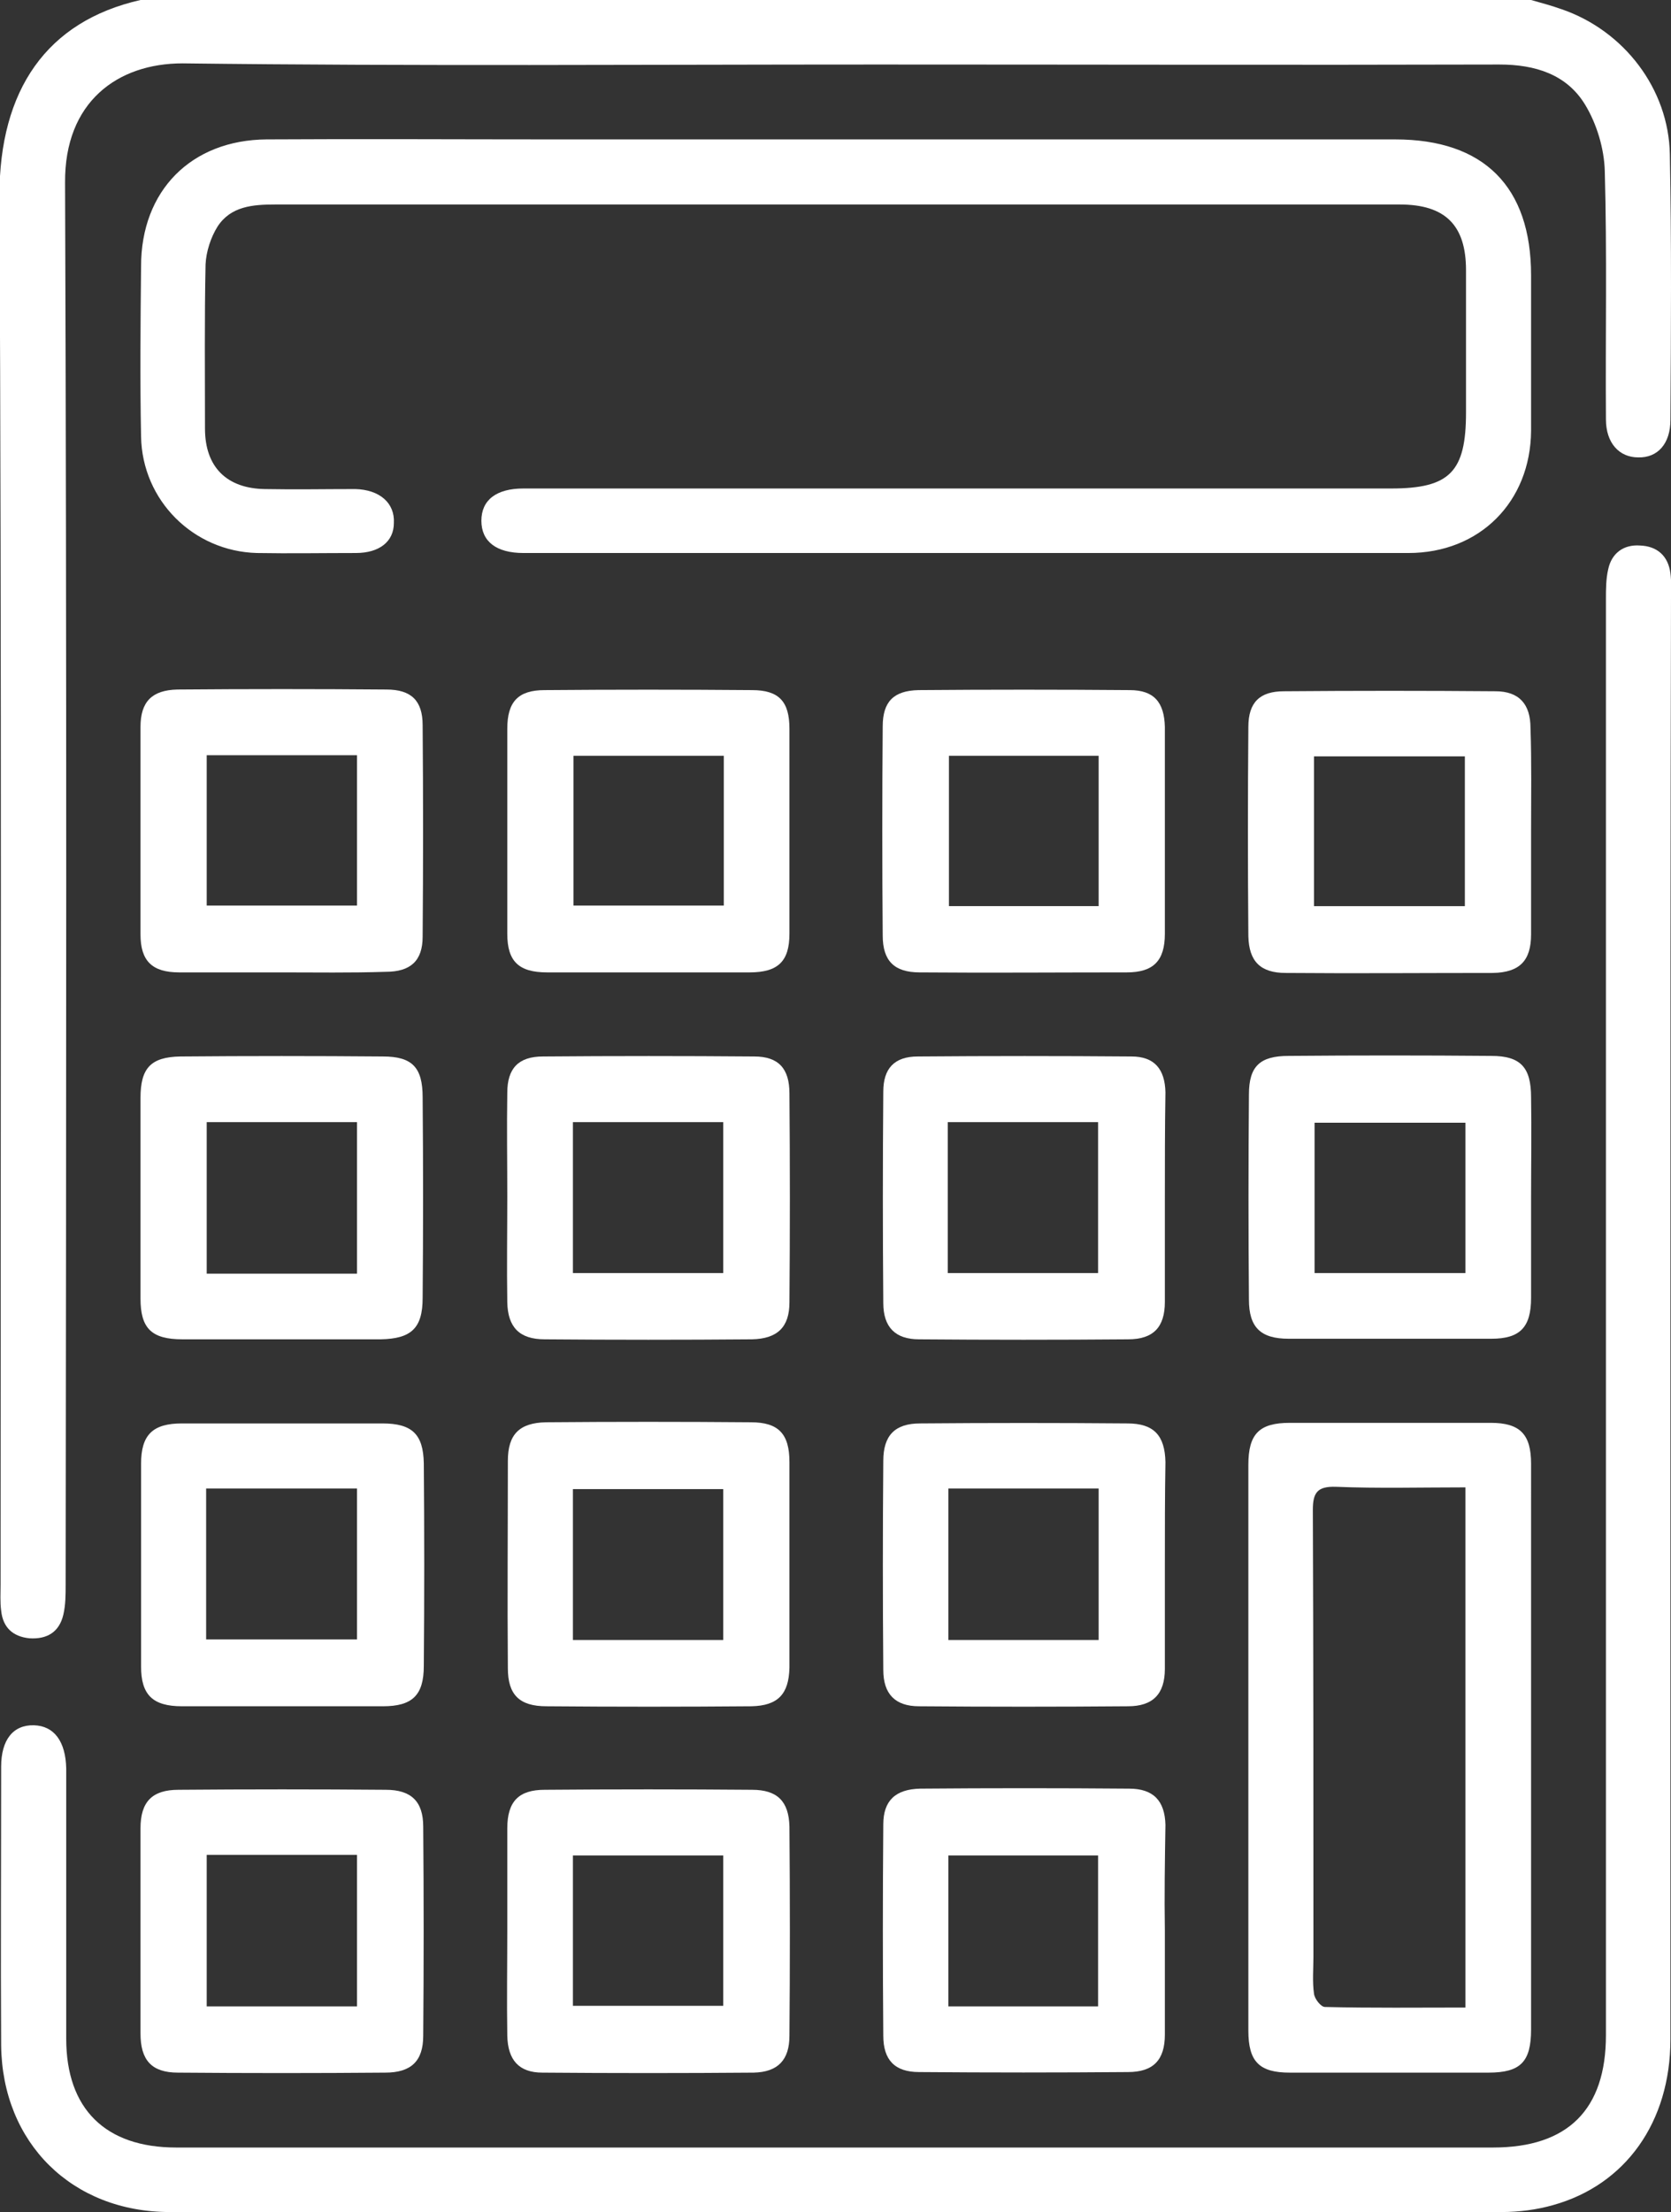 <?xml version="1.0" encoding="utf-8"?>
<!-- Generator: Adobe Illustrator 22.1.0, SVG Export Plug-In . SVG Version: 6.00 Build 0)  -->
<svg version="1.1" id="Слой_1" xmlns="http://www.w3.org/2000/svg" xmlns:xlink="http://www.w3.org/1999/xlink" x="0px" y="0px" viewBox="0 0 290.2 384" style="enable-background:new 0 0 290.2 384;" xml:space="preserve">
	<rect x="0" y="0" width="290.2" height="384" fill="#333333" stroke="none"/>
	<style type="text/css">
		path {
			fill: #FFFFFF;
		}
	</style>
	<g>
		<path d="M265.9,0c1.8,0.5,3.6,1,5.3,1.6C282,5.3,289.8,15.4,290,26.8c0.3,15.4,0.2,30.7,0.1,46.1c0,4.1-2.2,6.6-5.6,6.5
		c-3.3,0-5.6-2.5-5.6-6.6c-0.1-14.4,0.2-28.8-0.2-43.1c-0.1-3.9-1.4-8.2-3.4-11.5c-3.2-5.3-8.7-7-14.9-7c-36,0.1-72,0-108,0
		c-40.2,0-80.5,0.3-120.7-0.2C20.4,11,11.2,17.7,11.3,31.7c0.3,81.1,0.2,162.2,0.1,243.4c0,1.7,0,3.5-0.4,5.2
		c-0.7,3-2.8,4.3-5.9,4.1c-2.9-0.3-4.6-1.9-4.9-4.8c-0.2-1.5-0.1-3-0.1-4.5c0-80.4,0.2-160.7-0.2-241.1C-0.1,15.6,8.1,3.7,24.4,0
		C104.9,0,185.4,0,265.9,0z" />
		<path d="M290.1,229.5c0,41.5,0,83,0,124.5c0,14.4-7.8,25.3-20.4,28.8c-2.8,0.8-5.9,1.2-8.9,1.2c-77.1,0.1-154.2,0.1-231.3,0
		c-17,0-29.1-12-29.3-28.9c-0.1-16.1,0-32.2,0-48.4c0-4.7,2.1-7.3,5.7-7.2c3.5,0.1,5.5,2.8,5.6,7.5c0,15.6,0,31.2,0,46.9
		c0,12.2,6.8,18.9,19.1,18.9c76.2,0,152.5,0,228.7,0c13,0,19.6-6.6,19.6-19.5c0-83.1,0-166.2,0-249.3c0-1.7,0-3.5,0.4-5.2
		c0.6-2.8,2.7-4.3,5.5-4.1c3,0.1,4.9,1.8,5.3,4.8c0.2,1.5,0.1,3,0.1,4.5C290.1,145.8,290.1,187.6,290.1,229.5z" />
		<path d="M145.6,24.2c32.2,0,64.5,0,96.7,0c15.4,0,23.6,8.2,23.6,23.6c0,9,0,18,0,27C265.8,87.1,257,96,244.6,96
		c-51.2,0-102.5,0-153.7,0c-4.7,0-7.3-2-7.3-5.6c0-3.6,2.6-5.6,7.3-5.6c50.2,0,100.5,0,150.7,0c10.2,0,13-2.9,13-13.2
		c0-8.2,0-16.5,0-24.7c0-7.8-3.6-11.4-11.5-11.4c-12.5,0-25,0-37.5,0c-52.6,0-105.2,0-157.8,0c-3.9,0-7.7,0.3-10,3.8
		c-1.2,1.9-2,4.4-2.1,6.6c-0.2,9.5-0.1,19-0.1,28.5c0,6.7,3.8,10.4,10.4,10.5c5.2,0.1,10.5,0,15.7,0c4.2,0.1,6.9,2.4,6.7,5.9
		C68.4,94,65.9,96,61.8,96c-5.7,0-11.5,0.1-17.2,0c-11-0.3-19.9-9.1-20.1-20.2c-0.2-9.9-0.1-19.7,0-29.6c0-13.1,8.7-21.9,21.8-22
		c16.7-0.1,33.5,0,50.2,0C112.8,24.2,129.2,24.2,145.6,24.2z" />
		<path d="M265.9,303.6c0,16.2,0,32.5,0,48.7c0,5.6-1.8,7.5-7.4,7.5c-11.5,0-23,0-34.5,0c-5.3,0-7.2-1.9-7.2-7.3
		c0-32.7,0-65.5,0-98.2c0-5.4,1.9-7.3,7.2-7.3c11.6,0,23.2,0,34.9,0c5.1,0,7,2,7,7.1C265.9,270.6,265.9,287.1,265.9,303.6z
		 M254.5,258.2c-7.8,0-15.2,0.2-22.5-0.1c-3.2-0.1-4,1-4,4c0.1,25.9,0.1,51.7,0.1,77.6c0,2.1-0.2,4.3,0.1,6.4
		c0.1,0.9,1.2,2.3,1.9,2.3c8.1,0.2,16.2,0.1,24.4,0.1C254.5,318.3,254.5,288.5,254.5,258.2z" />
		<path d="M48.8,296.2c-5.7,0-11.5,0-17.2,0c-5.1,0-7.1-2-7.1-6.9c0-11.7,0-23.5,0-35.2c0-5,2-7,7.1-7c11.6,0,23.2,0,34.8,0
		c5.2,0,7.1,1.9,7.2,6.9c0.1,11.7,0.1,23.5,0,35.2c0,5.1-2,7-7.1,7C60.5,296.2,54.7,296.2,48.8,296.2z M35.8,284.6
		c9,0,17.5,0,26.2,0c0-8.8,0-17.4,0-26.2c-8.8,0-17.5,0-26.2,0C35.8,267.3,35.8,275.9,35.8,284.6z" />
		<path d="M202.3,271.7c0,6,0,12,0,18c0,4.4-2.1,6.5-6.4,6.5c-12.1,0.1-24.2,0.1-36.3,0c-4.1,0-6.2-2.1-6.2-6.3
		c-0.1-12.1-0.1-24.2,0-36.3c0-4.4,2-6.5,6.4-6.5c12-0.1,24-0.1,36,0c4.6,0,6.5,2.1,6.6,6.7C202.3,259.7,202.3,265.7,202.3,271.7z
		 M190.8,258.4c-8.9,0-17.4,0-26.1,0c0,8.9,0,17.5,0,26.3c8.8,0,17.3,0,26.1,0C190.8,275.9,190.8,267.3,190.8,258.4z" />
		<path d="M137.1,271.9c0,5.9,0,11.7,0,17.6c-0.1,4.6-2,6.6-6.6,6.7c-11.9,0.1-23.7,0.1-35.6,0c-4.7,0-6.7-2-6.7-6.6
		c-0.1-12,0-24,0-36c0-4.6,2-6.6,6.6-6.7c11.9-0.1,23.7-0.1,35.6,0c4.8,0,6.7,2,6.7,6.9C137.1,259.9,137.1,265.9,137.1,271.9z
		 M99.5,284.7c9,0,17.5,0,26.1,0c0-8.9,0-17.5,0-26.2c-8.8,0-17.4,0-26.1,0C99.5,267.3,99.5,275.8,99.5,284.7z" />
		<path d="M24.4,335c0-5.9,0-11.7,0-17.6c0-4.6,2-6.7,6.6-6.7c12-0.1,24-0.1,36,0c4.4,0,6.5,2,6.5,6.4c0.1,12.1,0.1,24.2,0,36.3
		c0,4.4-2.1,6.4-6.6,6.4c-12,0.1-24,0.1-36,0c-4.6,0-6.5-2.2-6.5-6.8C24.4,347,24.4,341,24.4,335z M62,322c-8.9,0-17.4,0-26.1,0
		c0,8.8,0,17.5,0,26.3c8.8,0,17.3,0,26.1,0C62,339.6,62,331,62,322z" />
		<path d="M88.1,335c0-5.9,0-11.7,0-17.6c0-4.7,2-6.7,6.5-6.7c12-0.1,24-0.1,36,0c4.4,0,6.4,2,6.5,6.4c0.1,12.1,0.1,24.2,0,36.3
		c0,4.2-2,6.3-6.2,6.4c-12.2,0.1-24.5,0.1-36.7,0c-4.1,0-6-2.2-6.1-6.4C88,347.2,88.1,341.1,88.1,335z M125.6,322.1
		c-8.8,0-17.5,0-26.1,0c0,8.9,0,17.4,0,26.1c8.8,0,17.4,0,26.1,0C125.6,339.4,125.6,330.8,125.6,322.1z" />
		<path d="M202.3,335.2c0,6,0,12,0,18c0,4.4-2,6.5-6.4,6.5c-12.1,0.1-24.2,0.1-36.3,0c-4.2,0-6.2-2.1-6.2-6.3
		c-0.1-12.2-0.1-24.5,0-36.7c0-4.1,2.1-6.1,6.4-6.2c12.1-0.1,24.2-0.1,36.3,0c4.2,0,6.2,2.1,6.3,6.3
		C202.3,323,202.2,329.1,202.3,335.2z M164.7,348.3c9,0,17.5,0,26,0c0-8.9,0-17.6,0-26.2c-8.8,0-17.4,0-26,0
		C164.7,330.9,164.7,339.5,164.7,348.3z" />
		<path d="M48.9,232.5c-5.7,0-11.5,0-17.2,0c-5.4,0-7.3-1.9-7.3-7.1c0-11.6,0-23.2,0-34.8c0-5.2,1.8-7.1,6.9-7.2
		c11.7-0.1,23.5-0.1,35.2,0c5.1,0,6.9,1.9,6.9,7.1c0.1,11.6,0.1,23.2,0,34.8c0,5.3-2,7.1-7.3,7.2C60.4,232.5,54.7,232.5,48.9,232.5z
		 M62,221.1c0-8.9,0-17.5,0-26.3c-8.9,0-17.5,0-26.1,0c0,8.9,0,17.6,0,26.3C44.7,221.1,53.2,221.1,62,221.1z" />
		<path d="M88.1,207.7c0-6-0.1-12,0-18c0-4.2,1.9-6.3,6.2-6.3c12.2-0.1,24.5-0.1,36.7,0c4.2,0,6.1,2.1,6.1,6.4
		c0.1,12.1,0.1,24.2,0,36.3c0,4.3-2.1,6.3-6.5,6.4c-12,0.1-24,0.1-36,0c-4.4,0-6.4-2.1-6.5-6.4C88,219.9,88.1,213.8,88.1,207.7z
		 M99.5,221c9,0,17.5,0,26.1,0c0-8.9,0-17.5,0-26.2c-8.8,0-17.4,0-26.1,0C99.5,203.6,99.5,212.2,99.5,221z" />
		<path d="M202.3,208c0,6,0,12,0,18c0,4.4-2,6.5-6.4,6.5c-12.1,0.1-24.2,0.1-36.3,0c-4.1,0-6.2-2.1-6.2-6.3
		c-0.1-12.2-0.1-24.5,0-36.7c0-4,1.9-6.1,6-6.1c12.4-0.1,24.7-0.1,37.1,0c4,0,5.8,2.2,5.9,6.2C202.3,195.8,202.3,201.9,202.3,208z
		 M164.6,221c9,0,17.5,0,26.1,0c0-8.9,0-17.5,0-26.2c-8.8,0-17.4,0-26.1,0C164.6,203.7,164.6,212.2,164.6,221z" />
		<path d="M265.9,207.7c0,5.9,0,11.7,0,17.6c0,5.1-1.9,7.1-6.9,7.1c-11.7,0-23.5,0-35.2,0c-4.9,0-6.9-2-6.9-6.8
		c-0.1-11.9-0.1-23.7,0-35.6c0-4.9,1.9-6.7,6.9-6.7c11.7-0.1,23.5-0.1,35.2,0c5.1,0,6.9,2,6.9,7.2C266,196.3,265.9,202,265.9,207.7z
		 M228.3,221c8.9,0,17.5,0,26.2,0c0-8.8,0-17.4,0-26.1c-8.8,0-17.5,0-26.2,0C228.3,203.8,228.3,212.3,228.3,221z" />
		<path d="M137.1,144.5c0,5.9,0,11.7,0,17.6c0,4.8-2,6.7-6.9,6.7c-11.7,0-23.5,0-35.2,0c-4.9,0-6.9-1.9-6.9-6.7c0-11.9,0-23.7,0-35.6
		c0-4.7,1.9-6.7,6.5-6.7c12-0.1,24-0.1,36,0c4.7,0,6.5,2,6.5,6.7C137.1,132.5,137.1,138.5,137.1,144.5z M125.7,131.2
		c-8.9,0-17.5,0-26.1,0c0,8.9,0,17.5,0,26c8.9,0,17.4,0,26.1,0C125.7,148.5,125.7,140.1,125.7,131.2z" />
		<path d="M202.3,144.5c0,5.9,0,11.7,0,17.6c0,4.7-2,6.7-6.6,6.7c-12,0-24,0.1-36,0c-4.4,0-6.4-2-6.4-6.4c-0.1-12.1-0.1-24.2,0-36.3
		c0-4.3,1.9-6.2,6.2-6.3c12.2-0.1,24.5-0.1,36.7,0c4.2,0,6,2.1,6.1,6.4C202.3,132.3,202.3,138.4,202.3,144.5z M164.8,131.2
		c0,8.8,0,17.5,0,26.1c8.8,0,17.4,0,26,0c0-8.8,0-17.4,0-26.1C182,131.2,173.5,131.2,164.8,131.2z" />
		<path d="M48.7,168.8c-5.9,0-11.7,0-17.6,0c-4.7,0-6.7-2-6.7-6.6c0-12,0-24,0-36c0-4.4,2-6.4,6.4-6.5c12.1-0.1,24.2-0.1,36.3,0
		c4.3,0,6.3,1.9,6.3,6.2c0.1,12.2,0.1,24.5,0,36.7c0,4.2-2.1,6.1-6.4,6.1C60.9,168.9,54.8,168.8,48.7,168.8z M35.9,157.2
		c8.9,0,17.5,0,26.1,0c0-8.8,0-17.4,0-26.1c-8.8,0-17.4,0-26.1,0C35.9,139.9,35.9,148.5,35.9,157.2z" />
		<path d="M265.9,144.2c0,6,0,12,0,18c0,4.6-2,6.6-6.6,6.7c-12,0-24,0.1-36,0c-4.4,0-6.4-2-6.5-6.4c-0.1-12.1-0.1-24.2,0-36.3
		c0-4.3,2-6.2,6.2-6.2c12.2-0.1,24.5-0.1,36.7,0c4.1,0,6.1,2.2,6.1,6.4C266,132.2,265.9,138.2,265.9,144.2z M228.2,157.3
		c8.9,0,17.6,0,26.2,0c0-8.8,0-17.4,0-26c-8.8,0-17.5,0-26.2,0C228.2,140,228.2,148.5,228.2,157.3z" />
	</g>
</svg>